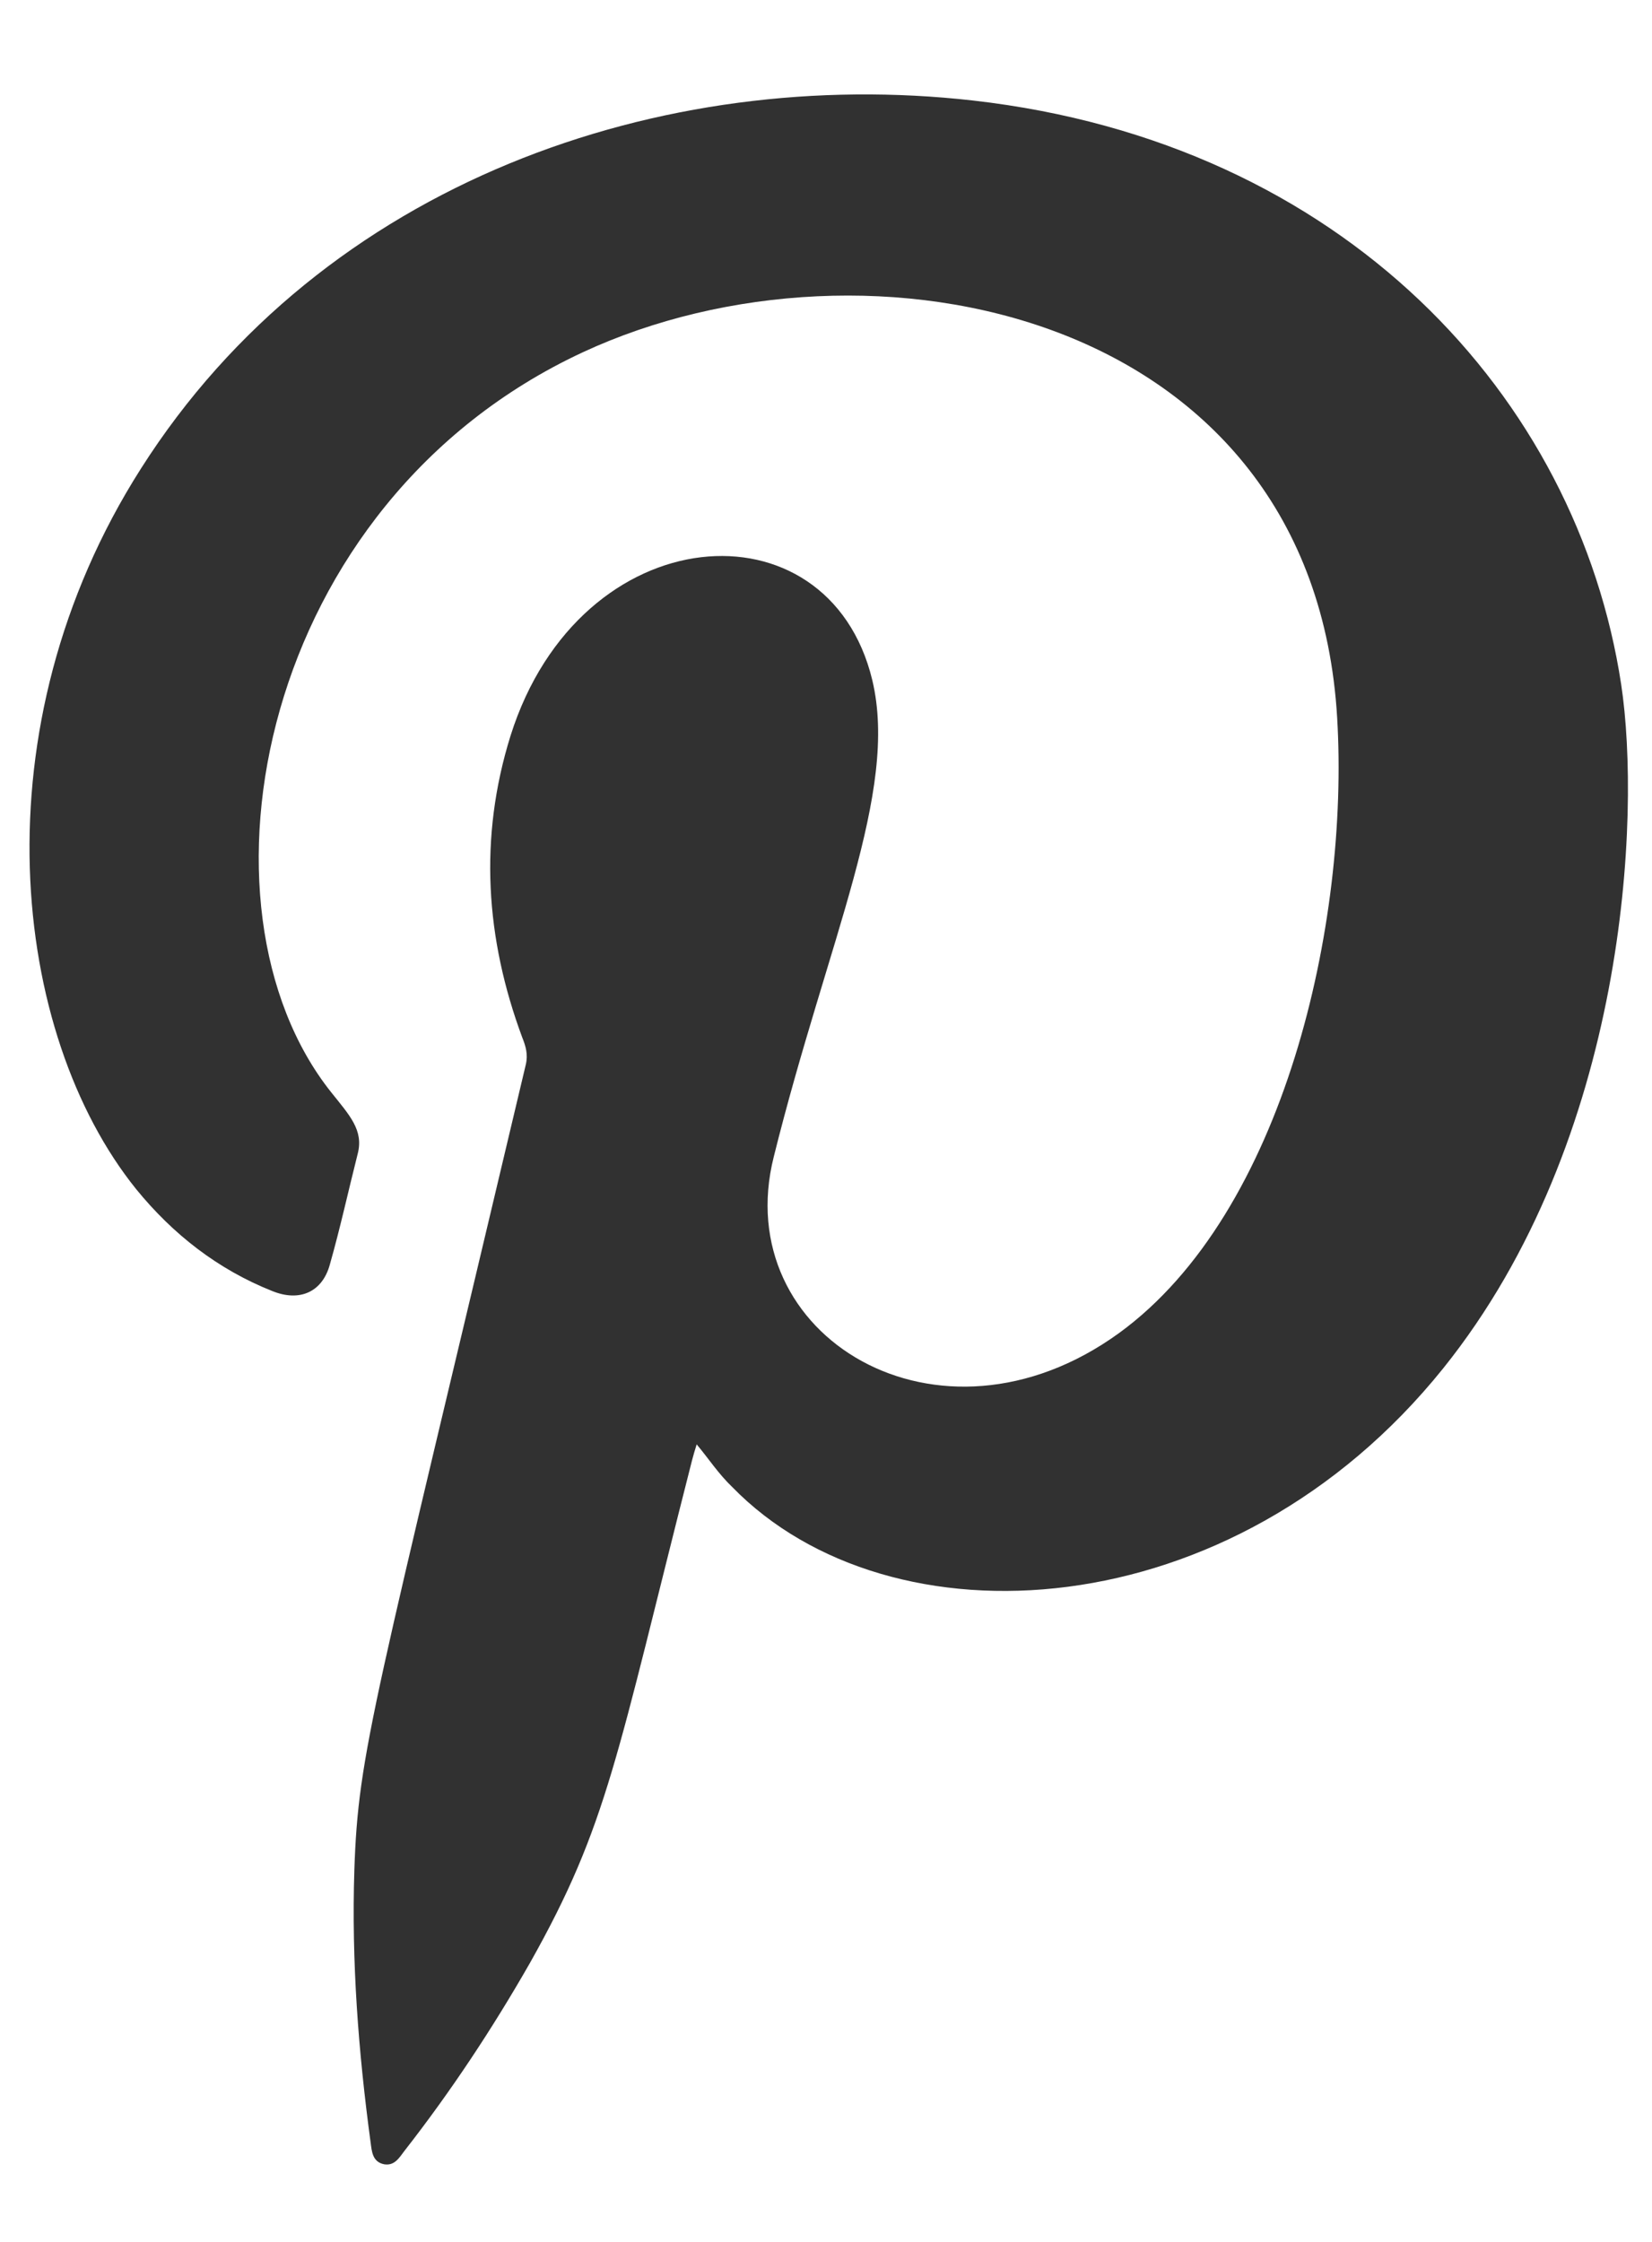 <svg width="14" height="19" viewBox="0 0 14 19" fill="none" xmlns="http://www.w3.org/2000/svg">
<path fill-rule="evenodd" clip-rule="evenodd" d="M5.904 12.241C5.889 12.29 5.875 12.335 5.865 12.375C5.222 14.899 5.153 15.46 4.491 16.636C4.174 17.191 3.823 17.722 3.428 18.228C3.383 18.287 3.344 18.357 3.255 18.342C3.156 18.322 3.151 18.233 3.141 18.159C3.037 17.39 2.978 16.621 3.003 15.847C3.037 14.84 3.161 14.493 4.456 9.022C4.476 8.937 4.456 8.868 4.426 8.793C4.115 7.955 4.056 7.102 4.327 6.234C4.916 4.369 7.021 4.225 7.392 5.763C7.62 6.715 7.016 7.96 6.557 9.805C6.176 11.323 7.956 12.405 9.483 11.298C10.887 10.277 11.435 7.821 11.332 6.085C11.129 2.618 7.343 1.869 4.94 2.985C2.187 4.265 1.559 7.687 2.805 9.255C2.963 9.453 3.082 9.577 3.032 9.776C2.953 10.088 2.884 10.405 2.795 10.718C2.731 10.951 2.538 11.036 2.306 10.941C1.846 10.758 1.465 10.46 1.154 10.078C0.096 8.764 -0.205 6.169 1.194 3.972C2.741 1.536 5.618 0.554 8.247 0.852C11.386 1.209 13.368 3.362 13.739 5.802C13.907 6.913 13.788 9.656 12.231 11.596C10.442 13.823 7.54 13.972 6.206 12.603C6.087 12.489 6.008 12.365 5.904 12.241Z" fill="#313131"/>
</svg>
